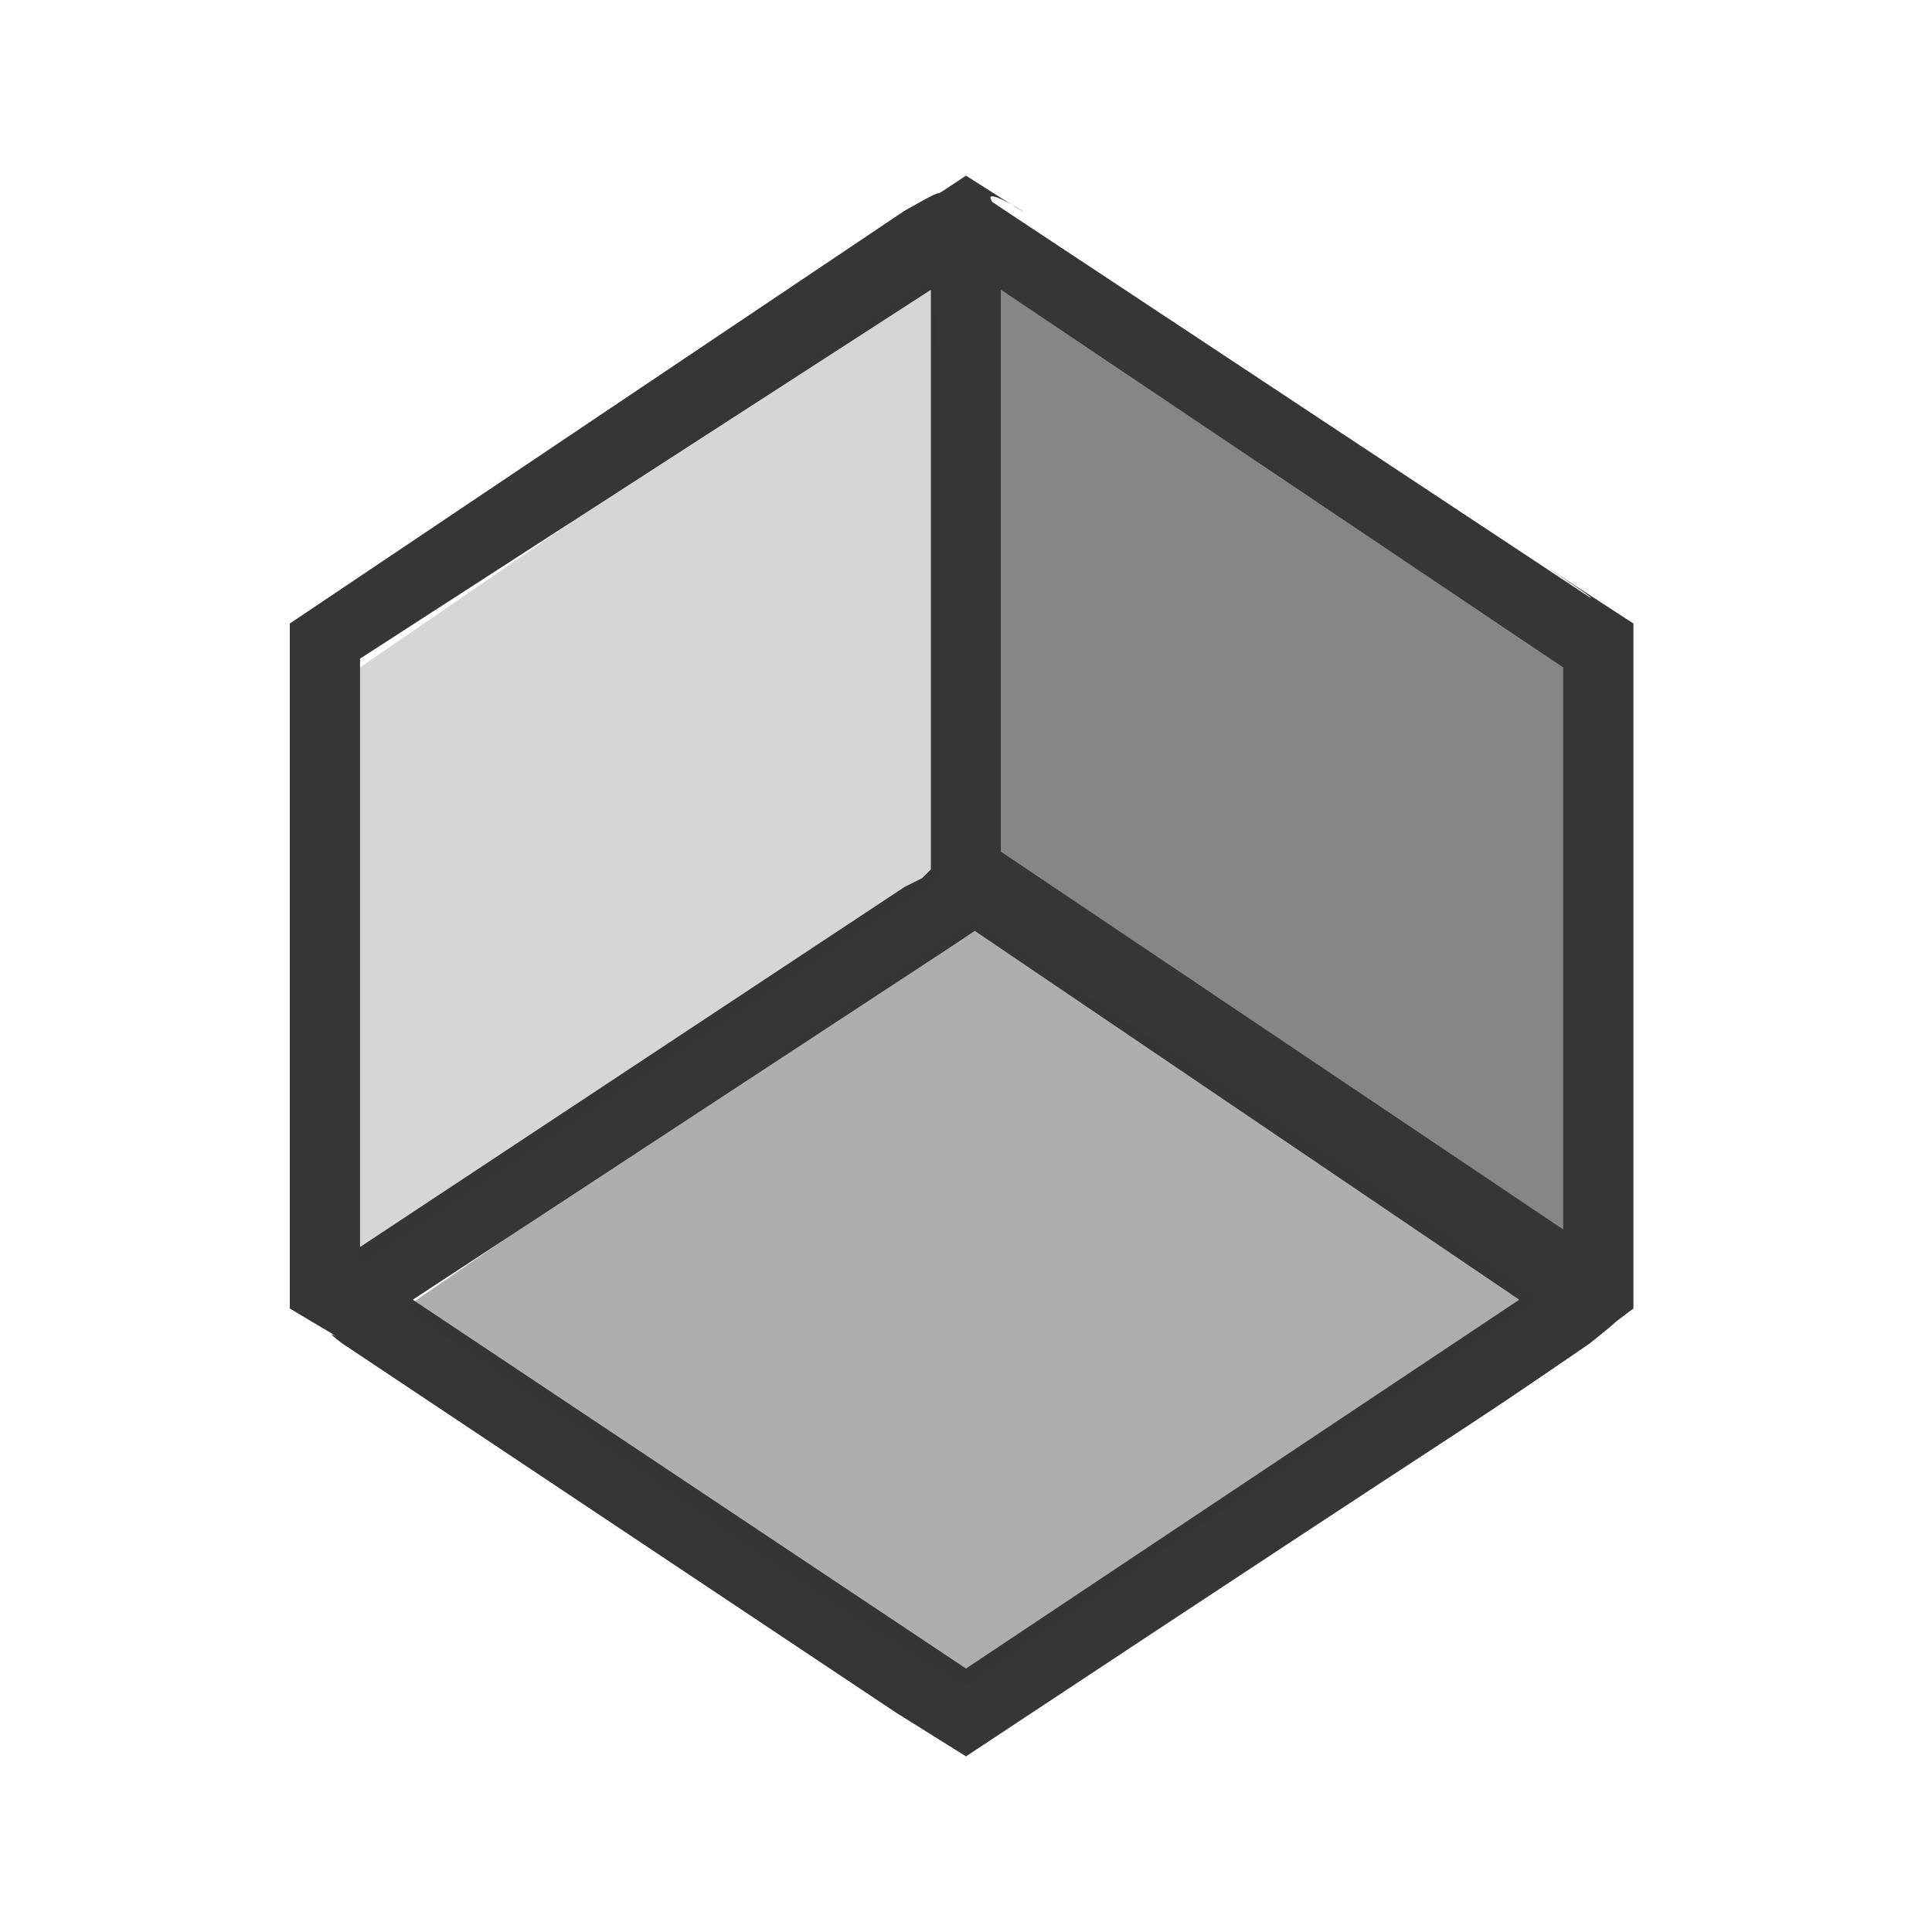 <?xml version="1.0" encoding="utf-8"?>
<!-- Generator: Adobe Illustrator 23.0.0, SVG Export Plug-In . SVG Version: 6.00 Build 0)  -->
<svg version="1.1" id="图层_1" xmlns="http://www.w3.org/2000/svg" xmlns:xlink="http://www.w3.org/1999/xlink" x="0px" y="0px"
	 viewBox="0 0 22 22" style="enable-background:new 0 0 22 22;" xml:space="preserve">
<style type="text/css">
	.st0{fill:#363636;}
	.st1{fill:#363636;fill-opacity:0.2;}
	.st2{fill:#363636;fill-opacity:0.4;}
	.st3{fill:#363636;fill-opacity:0.6;}
</style>
<path class="st0" d="M11,2c-0.6,0.4,0,0-0.7,0.4l-7,4.7v1v6.5v0.3c1,0.6,0.2,0.1,0.6,0.4l6.3,4.2c0.8,0.5,0,0,0.8,0.5
	c6.8-4.5,5.2-3.4,7.1-4.7c0.5-0.4,0.1-0.1,0.5-0.4v-0.3v0V8.1v-1c-2-1.3-0.3-0.2-0.5-0.3l-6.5-4.3l-0.3-0.2C11.1,2,12.4,2.9,11,2z
	 M10.6,3.3v6.6L10.5,10l-0.2,0.1l-6.2,4.1V7.5L10.6,3.3z M11.4,3.3l6.4,4.3V14l-6.4-4.3V3.3z M11.1,10.6l6.2,4.2L11,19l-6.3-4.2
	l6.1-4L11.1,10.6z"/>
<path class="st1" d="M10.6,3.2c0,0-1.5,1-3.3,2.2L4.1,7.6v3.4c0,1.9,0,3.4,0,3.4c0,0,1.5-1,3.3-2.2l3.3-2.2V6.6
	C10.7,4.7,10.7,3.2,10.6,3.2z"/>
<path class="st2" d="M11.1,10.5c-0.1,0-6.5,4.4-6.5,4.4c0,0,1.5,1,3.2,2.2s3.2,2.1,3.2,2.1c0.5-0.4,6.5-4.4,6.5-4.4
	C17.5,14.7,11.1,10.5,11.1,10.5z"/>
<path class="st3" d="M11.4,3.2c0,0,0,1.5,0,3.3l0,3.3l3.3,2.2c1.8,1.2,3.3,2.2,3.3,2.2c0,0,0-1.5,0-3.3V7.5l-3.3-2.2
	C12.8,4.2,11.4,3.2,11.4,3.2z"/>
</svg>
